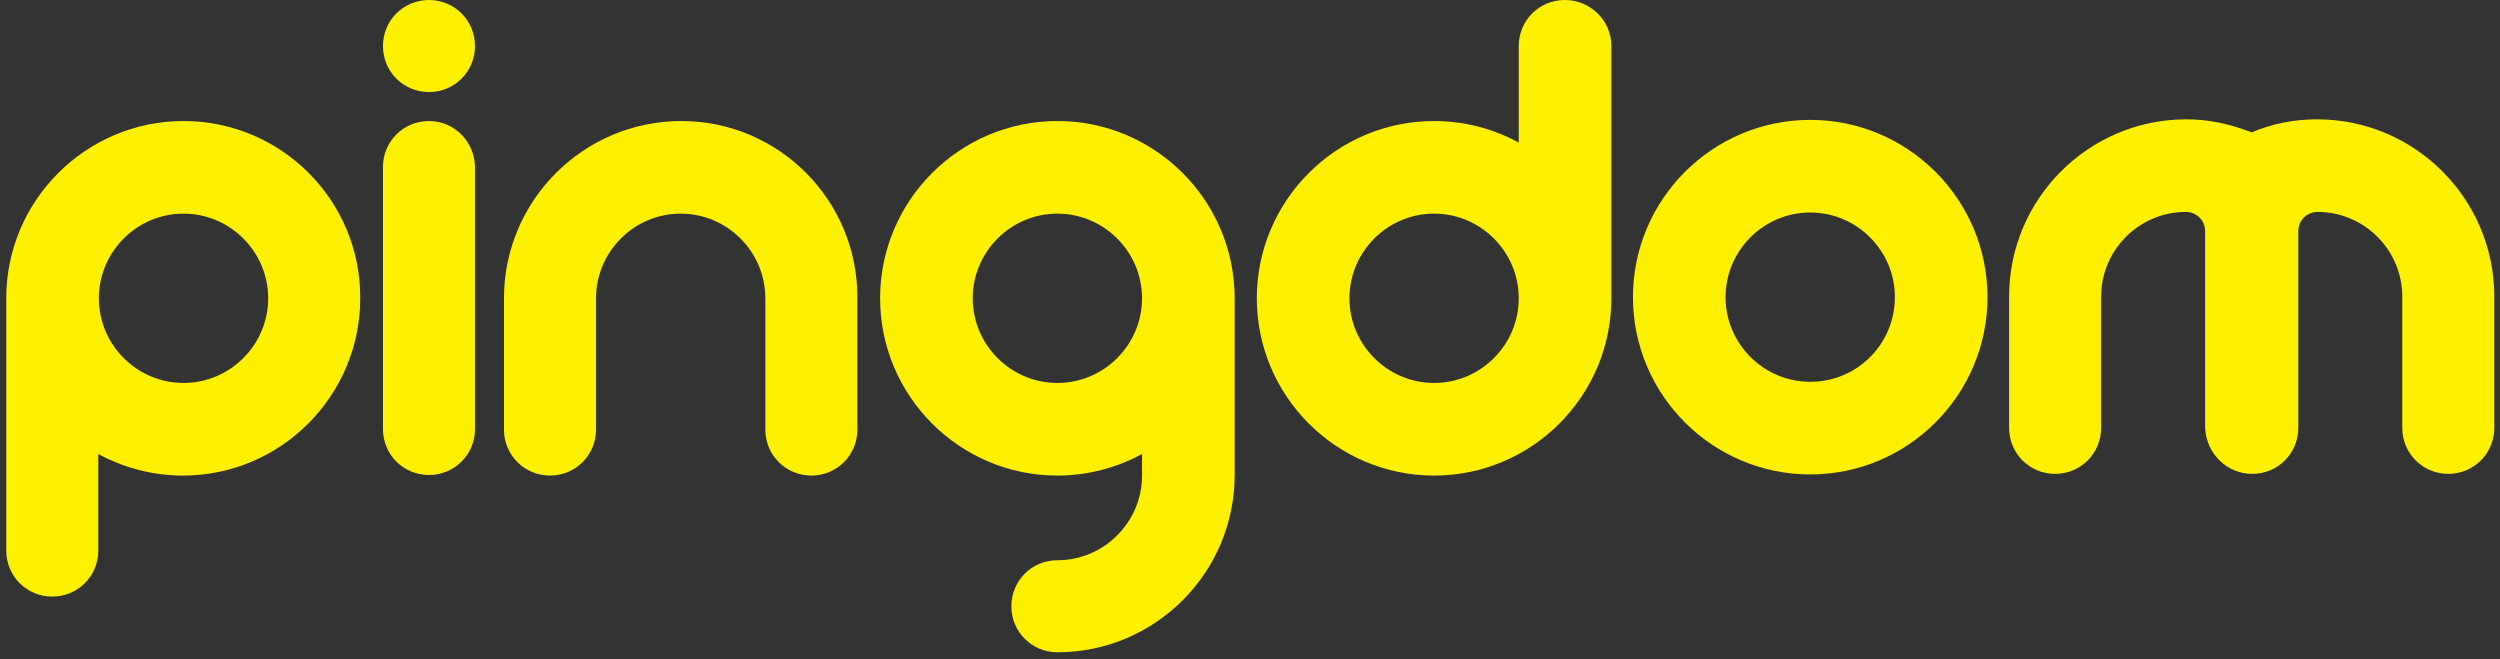 <?xml version="1.0" encoding="utf-8"?>
<!-- Generator: Adobe Illustrator 18.1.1, SVG Export Plug-In . SVG Version: 6.00 Build 0)  -->
<svg version="1.1" id="Layer_1" xmlns="http://www.w3.org/2000/svg" xmlns:xlink="http://www.w3.org/1999/xlink" x="0px" y="0px"
	 viewBox="0 0 440 116" enable-background="new 0 0 440 116" xml:space="preserve">
<rect x="0" y="0" width="440" height="116" fill="#333333" stroke="none"/>
<g>
	<path fill="#FFF000" d="M186.1,21.3c-17.2,0-31.2,14-31.2,31.2c0,17.2,14,31.2,31.2,31.2c5.4,0,10.5-1.4,14.9-3.8v3.8
		c0,8.2-6.7,14.9-14.9,14.9c-4.5,0-8.1,3.6-8.1,8.1c0,4.5,3.6,8.1,8.1,8.1c17.2,0,31.2-14,31.2-31.2V52.5
		C217.3,35.3,203.3,21.3,186.1,21.3z M186.1,67.4c-8.2,0-14.9-6.7-14.9-14.9c0-8.2,6.7-14.9,14.9-14.9c8.2,0,14.9,6.7,14.9,14.9
		C201,60.7,194.3,67.4,186.1,67.4z"/>
	<path fill="#FFF000" d="M32.3,21.3c-17.2,0-31.2,14-31.2,31.2v44.4c0,4.5,3.6,8.1,8.1,8.1c4.5,0,8.1-3.6,8.1-8.1v-17
		c4.4,2.4,9.5,3.8,14.9,3.8c17.2,0,31.2-14,31.2-31.2C63.5,35.3,49.5,21.3,32.3,21.3z M32.3,67.4c-8.2,0-14.9-6.7-14.9-14.9
		c0-8.2,6.7-14.9,14.9-14.9c8.2,0,14.9,6.7,14.9,14.9C47.2,60.7,40.5,67.4,32.3,67.4z"/>
	<path fill="#FFF000" d="M119.9,21.3c-17.2,0-31.2,14-31.2,31.2v23.1c0,4.5,3.6,8.1,8.1,8.1c4.5,0,8.1-3.6,8.1-8.1V52.5
		c0-8.2,6.7-14.9,14.9-14.9c8.2,0,14.9,6.7,14.9,14.9v23.1c0,4.5,3.6,8.1,8.1,8.1c4.5,0,8.1-3.6,8.1-8.1V52.5
		C151,35.3,137.1,21.3,119.9,21.3z"/>
	<path fill="#FFF000" d="M318.6,21.1c-17.2,0-31.2,14-31.2,31.2c0,17.2,14,31.2,31.2,31.2c17.2,0,31.2-14,31.2-31.2
		C349.8,35.1,335.8,21.1,318.6,21.1z M318.6,67.2c-8.2,0-14.9-6.7-14.9-14.9c0-8.2,6.7-14.9,14.9-14.9c8.2,0,14.9,6.7,14.9,14.9
		C333.5,60.5,326.9,67.2,318.6,67.2z"/>
	<path fill="#FFF000" d="M275.4,0c-4.5,0-8.1,3.6-8.1,8.1v17c-4.4-2.4-9.5-3.8-14.9-3.8c-17.2,0-31.2,14-31.2,31.2
		c0,17.2,14,31.2,31.2,31.2c17.2,0,31.2-14,31.2-31.2V8.1C283.6,3.6,279.9,0,275.4,0z M252.4,67.4c-8.2,0-14.9-6.7-14.9-14.9
		c0-8.2,6.7-14.9,14.9-14.9c8.2,0,14.9,6.7,14.9,14.9C267.3,60.7,260.6,67.4,252.4,67.4z"/>
	<g>
		<path fill="#FFF000" d="M75.5,21.3c-4.5,0-8.1,3.6-8.1,8.1v46.1c0,4.5,3.6,8.1,8.1,8.1c4.5,0,8.1-3.6,8.1-8.1V29.5
			C83.6,25,80,21.3,75.5,21.3z"/>
		<path fill="#FFF000" d="M67.4,8.1c0,4.5,3.6,8.1,8.1,8.1c4.5,0,8.1-3.6,8.1-8.1C83.6,3.6,80,0,75.5,0C71,0,67.4,3.6,67.4,8.1z"/>
	</g>
	<path fill="#FFF000" d="M396.4,83.4c4.5,0,8.1-3.6,8.1-8.1V40.7c0-1.9,1.5-3.4,3.4-3.4c8.2,0,14.9,6.7,14.9,14.9v23.1
		c0,4.5,3.6,8.1,8.1,8.1c4.5,0,8.1-3.6,8.1-8.1V52.2c0-17.2-14-31.2-31.2-31.2c-4.1,0-8,0.8-11.5,2.3c-3.6-1.4-7.4-2.3-11.5-2.3
		c-17.2,0-31.2,14-31.2,31.2v23.1c0,4.5,3.6,8.1,8.1,8.1c4.5,0,8.1-3.6,8.1-8.1V52.2c0-8.2,6.7-14.9,14.9-14.9
		c1.9,0,3.4,1.5,3.4,3.4v34.6C388.3,79.8,391.9,83.4,396.4,83.4z"/>
</g>
</svg>
